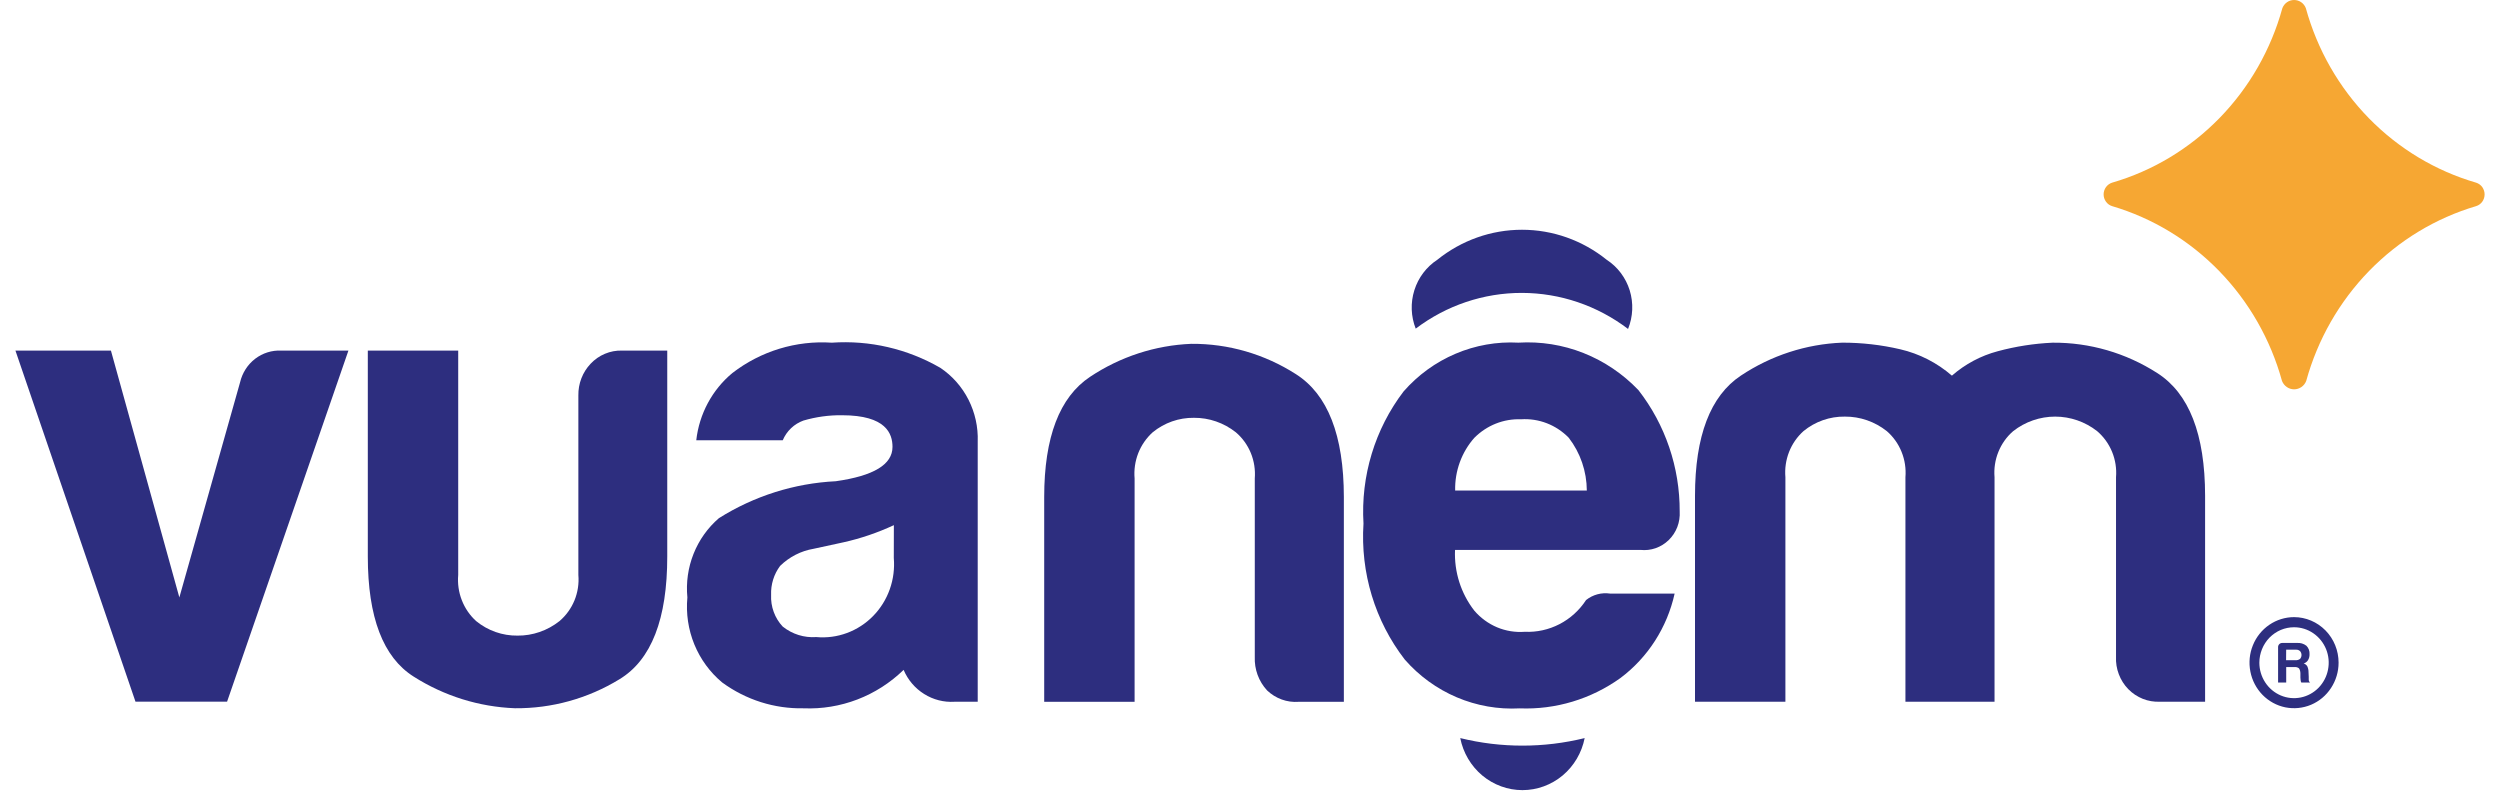 <svg width="81" height="26" viewBox="0 0 81 26" fill="none" xmlns="http://www.w3.org/2000/svg">
<path d="M80.228 5.919C78.913 5.537 77.715 4.817 76.748 3.827C75.782 2.837 75.08 1.61 74.709 0.264C74.679 0.186 74.627 0.119 74.559 0.072C74.491 0.025 74.411 0 74.329 0C74.247 0 74.167 0.025 74.099 0.072C74.032 0.119 73.979 0.186 73.949 0.264C73.578 1.61 72.876 2.837 71.91 3.827C70.944 4.817 69.746 5.537 68.43 5.919C68.351 5.945 68.282 5.995 68.233 6.063C68.184 6.132 68.157 6.214 68.157 6.299C68.157 6.384 68.184 6.466 68.233 6.534C68.282 6.603 68.351 6.653 68.43 6.678C69.743 7.066 70.938 7.79 71.901 8.781C72.865 9.772 73.566 10.998 73.937 12.343C73.969 12.423 74.023 12.492 74.093 12.54C74.162 12.588 74.245 12.614 74.329 12.614C74.413 12.614 74.496 12.588 74.566 12.54C74.636 12.492 74.69 12.423 74.721 12.343C75.093 10.998 75.793 9.772 76.757 8.781C77.72 7.79 78.915 7.066 80.228 6.678C80.308 6.653 80.377 6.603 80.426 6.534C80.475 6.466 80.501 6.384 80.501 6.299C80.501 6.214 80.475 6.132 80.426 6.063C80.377 5.995 80.308 5.945 80.228 5.919Z" fill="#F6A733"/>
<path d="M9.116 11.359C8.811 11.344 8.51 11.438 8.266 11.625C8.022 11.813 7.85 12.082 7.779 12.385L5.811 19.357L3.594 11.359H0.5L4.39 22.735H7.357L11.289 11.359H9.116Z" fill="#2D2E7F"/>
<path d="M20.156 11.359C19.966 11.353 19.777 11.388 19.601 11.462C19.425 11.535 19.266 11.646 19.135 11.786C19.006 11.922 18.905 12.082 18.837 12.258C18.769 12.434 18.736 12.622 18.739 12.812V18.628C18.763 18.91 18.719 19.193 18.613 19.453C18.506 19.713 18.339 19.944 18.127 20.124C17.738 20.432 17.259 20.598 16.768 20.594C16.281 20.6 15.808 20.434 15.428 20.124C15.223 19.939 15.064 19.707 14.963 19.447C14.861 19.187 14.822 18.907 14.846 18.628V11.359H11.917V18.03C11.917 19.999 12.412 21.296 13.403 21.922C14.391 22.55 15.522 22.903 16.684 22.947C17.876 22.958 19.049 22.633 20.072 22.007C21.104 21.381 21.62 20.055 21.619 18.03V11.359H20.156Z" fill="#2D2E7F"/>
<path d="M41.987 12.122C40.972 11.472 39.797 11.131 38.599 11.14C37.431 11.187 36.297 11.557 35.318 12.209C34.328 12.867 33.833 14.165 33.832 16.101V22.738H36.761V15.502C36.737 15.224 36.778 14.943 36.879 14.683C36.981 14.424 37.141 14.192 37.346 14.007C37.725 13.697 38.197 13.531 38.683 13.537C39.175 13.533 39.653 13.699 40.042 14.007C40.254 14.188 40.42 14.418 40.527 14.678C40.633 14.938 40.677 15.221 40.655 15.502V21.283C40.647 21.482 40.678 21.68 40.746 21.867C40.815 22.054 40.919 22.224 41.053 22.369C41.189 22.499 41.35 22.599 41.526 22.663C41.701 22.727 41.888 22.753 42.074 22.739H43.541V16.102C43.538 14.105 43.021 12.779 41.987 12.122Z" fill="#2D2E7F"/>
<path d="M51.389 19.441C51.173 19.773 50.876 20.042 50.528 20.222C50.18 20.402 49.792 20.488 49.402 20.47C49.096 20.493 48.79 20.444 48.506 20.325C48.223 20.206 47.97 20.021 47.768 19.785C47.334 19.228 47.112 18.529 47.143 17.817H53.147C53.314 17.835 53.483 17.816 53.642 17.761C53.8 17.706 53.946 17.616 54.067 17.497C54.189 17.379 54.283 17.235 54.345 17.075C54.406 16.915 54.432 16.744 54.422 16.572C54.428 15.145 53.956 13.758 53.086 12.641C52.583 12.114 51.976 11.704 51.305 11.438C50.634 11.172 49.914 11.058 49.196 11.102C48.499 11.064 47.803 11.187 47.16 11.461C46.516 11.734 45.94 12.152 45.475 12.684C44.547 13.902 44.085 15.424 44.177 16.965C44.074 18.552 44.55 20.121 45.514 21.369C45.979 21.901 46.556 22.32 47.2 22.593C47.845 22.867 48.542 22.989 49.239 22.951C50.402 22.997 51.547 22.652 52.501 21.969C53.39 21.303 54.015 20.331 54.258 19.232H52.168C52.031 19.212 51.891 19.219 51.758 19.255C51.624 19.291 51.499 19.354 51.389 19.441ZM47.771 14.183C47.97 13.984 48.206 13.828 48.465 13.725C48.724 13.622 49.002 13.574 49.28 13.585C49.564 13.566 49.85 13.61 50.117 13.713C50.383 13.816 50.626 13.977 50.827 14.183C51.204 14.67 51.41 15.273 51.413 15.894H47.147C47.133 15.262 47.356 14.65 47.771 14.182V14.183Z" fill="#2D2E7F"/>
<path d="M69.892 12.085C68.878 11.435 67.703 11.094 66.506 11.103C65.905 11.13 65.308 11.223 64.727 11.38C64.179 11.525 63.672 11.796 63.242 12.171C62.759 11.753 62.185 11.46 61.569 11.317C60.952 11.173 60.322 11.101 59.689 11.102C58.52 11.148 57.385 11.517 56.404 12.17C55.414 12.828 54.919 14.126 54.918 16.061V22.736H57.847V15.463C57.823 15.184 57.864 14.904 57.965 14.644C58.067 14.384 58.227 14.153 58.433 13.968C58.813 13.657 59.286 13.491 59.773 13.498C60.264 13.494 60.743 13.66 61.132 13.968C61.342 14.15 61.506 14.38 61.611 14.641C61.716 14.901 61.759 15.183 61.736 15.463V22.736H64.623V15.463C64.6 15.182 64.642 14.9 64.748 14.64C64.853 14.38 65.017 14.149 65.228 13.968C65.618 13.663 66.096 13.498 66.587 13.498C67.078 13.498 67.556 13.663 67.946 13.968C68.158 14.149 68.324 14.379 68.431 14.639C68.538 14.899 68.582 15.182 68.559 15.463V21.28C68.55 21.473 68.581 21.666 68.65 21.846C68.718 22.027 68.822 22.191 68.956 22.328C69.09 22.465 69.249 22.571 69.426 22.642C69.602 22.712 69.79 22.744 69.98 22.736H71.445V16.061C71.443 14.067 70.925 12.742 69.892 12.085Z" fill="#2D2E7F"/>
<path d="M52.749 10.658C51.755 9.902 50.549 9.492 49.31 9.49C48.071 9.488 46.865 9.894 45.869 10.648C45.713 10.251 45.697 9.811 45.825 9.404C45.953 8.996 46.216 8.647 46.568 8.417C47.35 7.787 48.317 7.444 49.313 7.444C50.309 7.444 51.275 7.787 52.057 8.417C52.412 8.648 52.676 8.999 52.803 9.409C52.929 9.819 52.91 10.261 52.749 10.658Z" fill="#2D2E7F"/>
<path d="M51.343 23.914C51.249 24.39 50.997 24.817 50.63 25.125C50.262 25.432 49.802 25.6 49.327 25.6C48.853 25.6 48.393 25.432 48.025 25.125C47.658 24.817 47.406 24.39 47.312 23.914C48.636 24.24 50.018 24.24 51.343 23.914Z" fill="#2D2E7F"/>
<path d="M30.464 11.916C29.395 11.3 28.174 11.018 26.95 11.103C25.796 11.026 24.654 11.374 23.73 12.085C23.076 12.627 22.655 13.41 22.559 14.265H25.361C25.423 14.117 25.515 13.984 25.63 13.874C25.745 13.764 25.882 13.68 26.031 13.626C26.438 13.507 26.86 13.448 27.283 13.454C28.712 13.454 28.917 14.053 28.917 14.479C28.917 15.052 28.304 15.419 27.079 15.592C25.738 15.658 24.435 16.07 23.292 16.789C22.931 17.1 22.649 17.497 22.471 17.944C22.293 18.391 22.225 18.876 22.271 19.357C22.223 19.876 22.3 20.399 22.497 20.88C22.695 21.361 23.005 21.785 23.4 22.113C24.168 22.675 25.092 22.968 26.035 22.949C26.629 22.974 27.223 22.876 27.779 22.663C28.337 22.449 28.846 22.123 29.277 21.704C29.415 22.029 29.648 22.302 29.943 22.486C30.238 22.671 30.582 22.759 30.927 22.737H31.678V17.704V14.309C31.695 13.837 31.591 13.369 31.379 12.95C31.166 12.53 30.851 12.174 30.464 11.916ZM28.959 18.077C28.988 18.421 28.944 18.769 28.828 19.094C28.713 19.419 28.529 19.714 28.289 19.959C28.05 20.203 27.761 20.391 27.442 20.509C27.124 20.627 26.785 20.672 26.448 20.641C26.056 20.669 25.669 20.548 25.36 20.301C25.232 20.165 25.133 20.004 25.069 19.828C25.004 19.651 24.975 19.463 24.984 19.275C24.971 18.937 25.074 18.605 25.275 18.336C25.575 18.042 25.954 17.849 26.363 17.78L27.327 17.571C27.889 17.446 28.437 17.259 28.961 17.015L28.959 18.077Z" fill="#2D2E7F"/>
<path d="M74.327 20.323C74.549 20.323 74.766 20.39 74.951 20.517C75.135 20.643 75.279 20.822 75.365 21.032C75.45 21.242 75.472 21.473 75.428 21.696C75.385 21.918 75.278 22.123 75.121 22.284C74.964 22.444 74.764 22.554 74.546 22.598C74.328 22.642 74.102 22.62 73.897 22.533C73.692 22.446 73.516 22.299 73.393 22.11C73.269 21.921 73.203 21.699 73.203 21.472C73.203 21.321 73.233 21.171 73.289 21.032C73.345 20.893 73.428 20.766 73.532 20.659C73.637 20.553 73.761 20.468 73.897 20.41C74.033 20.353 74.179 20.323 74.327 20.323ZM74.327 19.995C74.041 19.995 73.762 20.082 73.525 20.244C73.288 20.406 73.103 20.636 72.994 20.906C72.884 21.175 72.856 21.472 72.912 21.758C72.967 22.045 73.105 22.308 73.306 22.514C73.508 22.72 73.765 22.861 74.045 22.918C74.325 22.974 74.615 22.945 74.879 22.834C75.143 22.722 75.368 22.533 75.526 22.29C75.685 22.048 75.77 21.762 75.77 21.471C75.77 21.079 75.618 20.704 75.347 20.427C75.076 20.151 74.709 19.995 74.327 19.995Z" fill="#2D2E7F"/>
<path d="M73.81 22.115V20.966C73.809 20.949 73.813 20.931 73.819 20.915C73.826 20.898 73.836 20.883 73.848 20.871C73.86 20.858 73.875 20.849 73.891 20.842C73.907 20.835 73.924 20.832 73.941 20.832H74.42C74.53 20.822 74.639 20.854 74.727 20.922C74.762 20.957 74.79 20.999 74.807 21.046C74.825 21.093 74.832 21.144 74.829 21.194C74.832 21.264 74.814 21.333 74.778 21.392C74.745 21.443 74.696 21.48 74.639 21.497C74.687 21.511 74.729 21.543 74.756 21.587C74.783 21.647 74.797 21.712 74.796 21.778L74.803 21.931V21.98C74.802 21.996 74.802 22.012 74.803 22.028C74.804 22.045 74.808 22.061 74.816 22.076C74.823 22.091 74.834 22.104 74.847 22.114H74.562C74.549 22.09 74.542 22.063 74.54 22.036C74.536 22.009 74.533 21.982 74.533 21.954V21.816C74.533 21.76 74.518 21.704 74.489 21.656C74.448 21.623 74.398 21.608 74.347 21.614H74.073V22.115H73.81ZM74.069 21.39H74.375C74.427 21.394 74.479 21.38 74.521 21.349C74.552 21.314 74.569 21.269 74.569 21.222C74.569 21.175 74.552 21.13 74.521 21.095C74.503 21.079 74.483 21.067 74.46 21.059C74.437 21.051 74.413 21.048 74.39 21.05H74.072L74.069 21.39Z" fill="#2D2E7F"/>
</svg>
